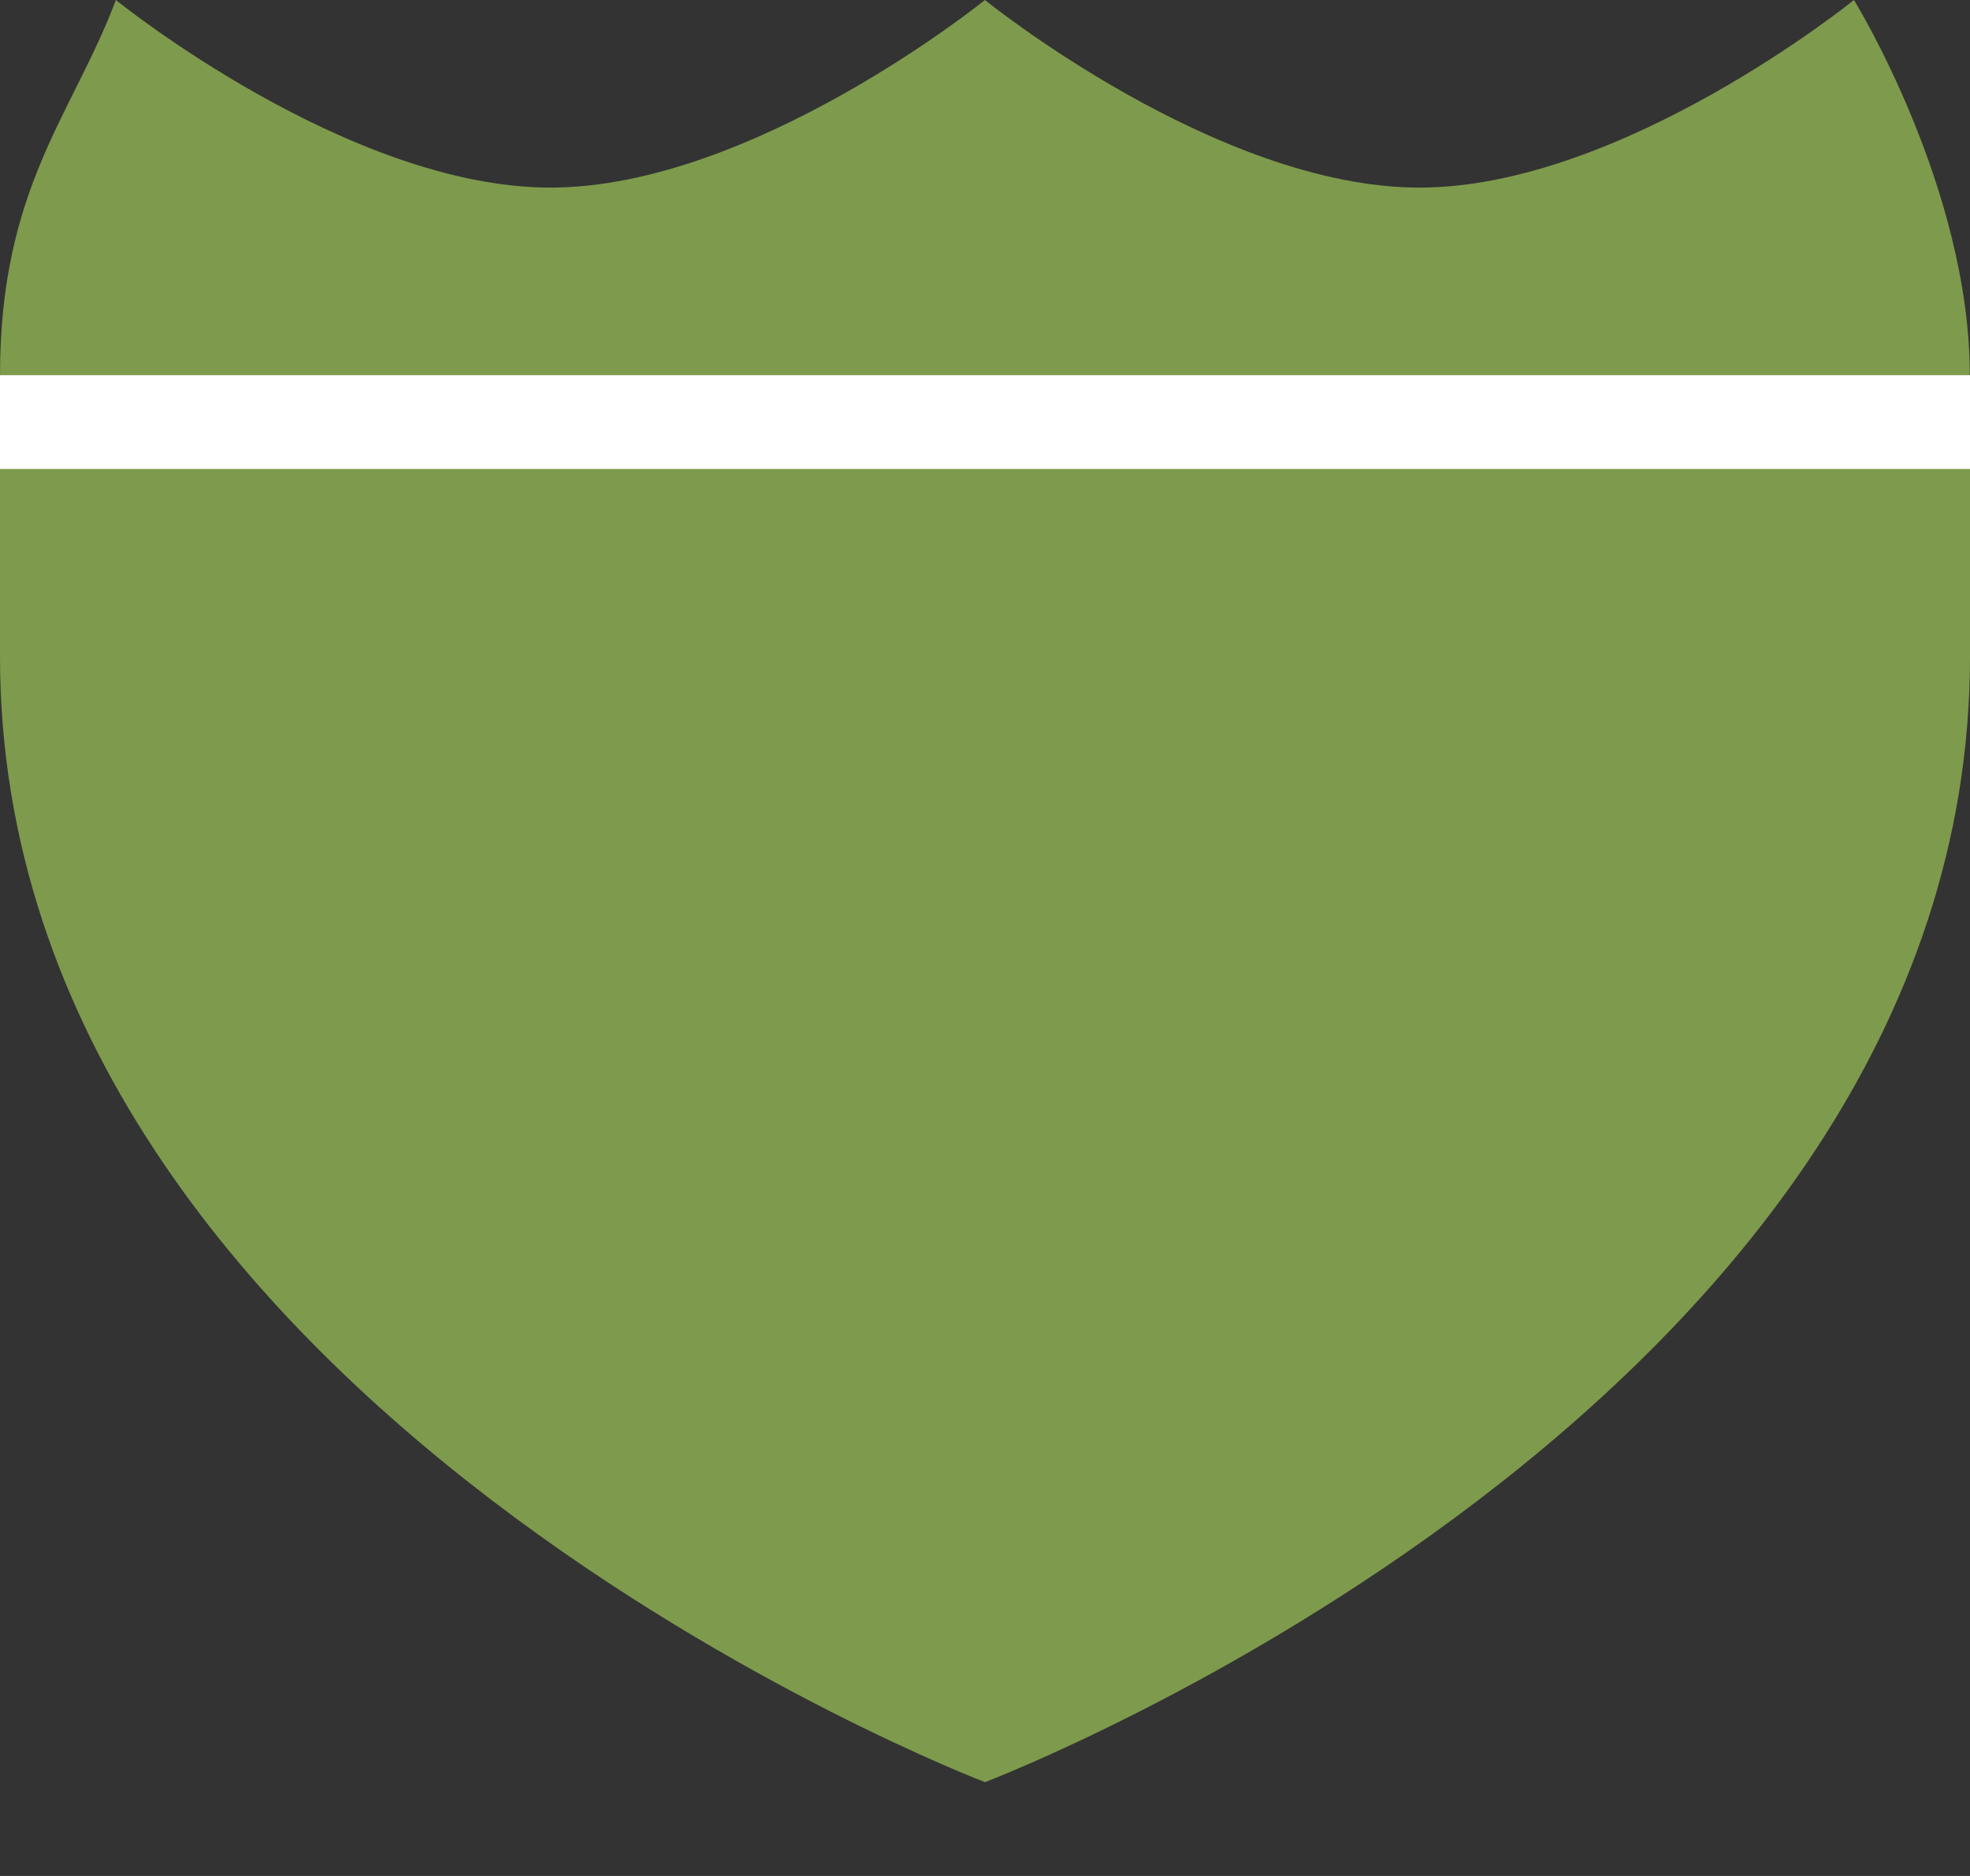 <?xml version="1.0" encoding="UTF-8" standalone="no"?>
<!-- Created with Inkscape (http://www.inkscape.org/) -->

<svg
   xmlns:dc="http://purl.org/dc/elements/1.1/"
   xmlns:cc="http://creativecommons.org/ns#"
   xmlns:rdf="http://www.w3.org/1999/02/22-rdf-syntax-ns#"
   xmlns:svg="http://www.w3.org/2000/svg"
   xmlns="http://www.w3.org/2000/svg"
   xmlns:sodipodi="http://sodipodi.sourceforge.net/DTD/sodipodi-0.dtd"
   xmlns:inkscape="http://www.inkscape.org/namespaces/inkscape"
   version="1.1"
   width="21"
   height="20"
   id="svg3844"
   inkscape:version="0.91+devel+osxmenu r12911"
   sodipodi:docname="us-interstate-business-2-small.svg"
   viewBox="0 0 21 20">
  <rect x="0" y="0" width="21" height="20" fill="#333333" stroke="none"/>
  <sodipodi:namedview
     pagecolor="#ffffff"
     bordercolor="#666666"
     borderopacity="1"
     objecttolerance="10"
     gridtolerance="10"
     guidetolerance="10"
     inkscape:pageopacity="0"
     inkscape:pageshadow="2"
     inkscape:window-width="1280"
     inkscape:window-height="755"
     id="namedview5316"
     showgrid="true"
     inkscape:zoom="11.313708"
     inkscape:cx="11.285435"
     inkscape:cy="14.738435"
     inkscape:window-x="28"
     inkscape:window-y="0"
     inkscape:window-maximized="0"
     inkscape:current-layer="svg3844"
     inkscape:snap-bbox="true"
     fit-margin-top="0"
     fit-margin-left="0"
     fit-margin-right="0"
     fit-margin-bottom="0"
     showguides="true"
     inkscape:guide-bbox="true"
     inkscape:bbox-paths="true"
     inkscape:object-paths="true"
     inkscape:bbox-nodes="true"
     inkscape:snap-bbox-edge-midpoints="false"
     inkscape:object-nodes="true"
     inkscape:snap-smooth-nodes="true"
     inkscape:snap-nodes="false"
     inkscape:document-units="px"
     inkscape:showpageshadow="false">
    <inkscape:grid
       type="xygrid"
       id="grid3070"
       empspacing="2"
       visible="true"
       enabled="true"
       snapvisiblegridlinesonly="true"
       spacingx="0.5px"
       spacingy="0.5px"
       originx="8.8817842e-16"
       originy="2" />
  </sodipodi:namedview>
  <defs
     id="defs3846" />
  <path
     style="opacity:1;fill:#7e9a4c;fill-opacity:1;fill-rule:evenodd;stroke:none;stroke-width:2.003;stroke-linecap:round;stroke-linejoin:round;stroke-miterlimit:4;stroke-dasharray:none;stroke-dashoffset:0;stroke-opacity:1;marker:none"
     d="M 5.6756755e-8,7 C 5.6756755e-8,15 10.5,19 10.5,19 c 0,0 10.5,-4 10.5,-12 l 0,-3 -21,0 z"
     id="path9494-4"
     inkscape:connector-curvature="0"
     sodipodi:nodetypes="cccccc" />
  <path
     style="opacity:1;fill:#7e9a4c;fill-opacity:1;fill-rule:evenodd;stroke:none;stroke-width:2.003;stroke-linecap:round;stroke-linejoin:round;stroke-miterlimit:4;stroke-dasharray:none;stroke-dashoffset:0;stroke-opacity:1;marker:none"
     d="m 5.6756755e-8,4 c 0,-2 0.777,-2.78 1.235,-4 0,0 2.471,2 4.632,2 2.162,0 4.632,-2 4.632,-2 0,0 2.471,2 4.632,2 2.162,0 4.632,-2 4.632,-2 0,0 1.235,2 1.235,4 z"
     id="path9499-7"
     inkscape:connector-curvature="0"
     sodipodi:nodetypes="ccscsccc" />
  <rect
     style="opacity:1;fill:#ffffff;fill-opacity:1;stroke:none;stroke-width:1;stroke-miterlimit:4;stroke-dasharray:none;stroke-opacity:1"
     id="rect5252"
     width="21"
     height="1"
     x="5.6756754e-08"
     y="4" />
</svg>
